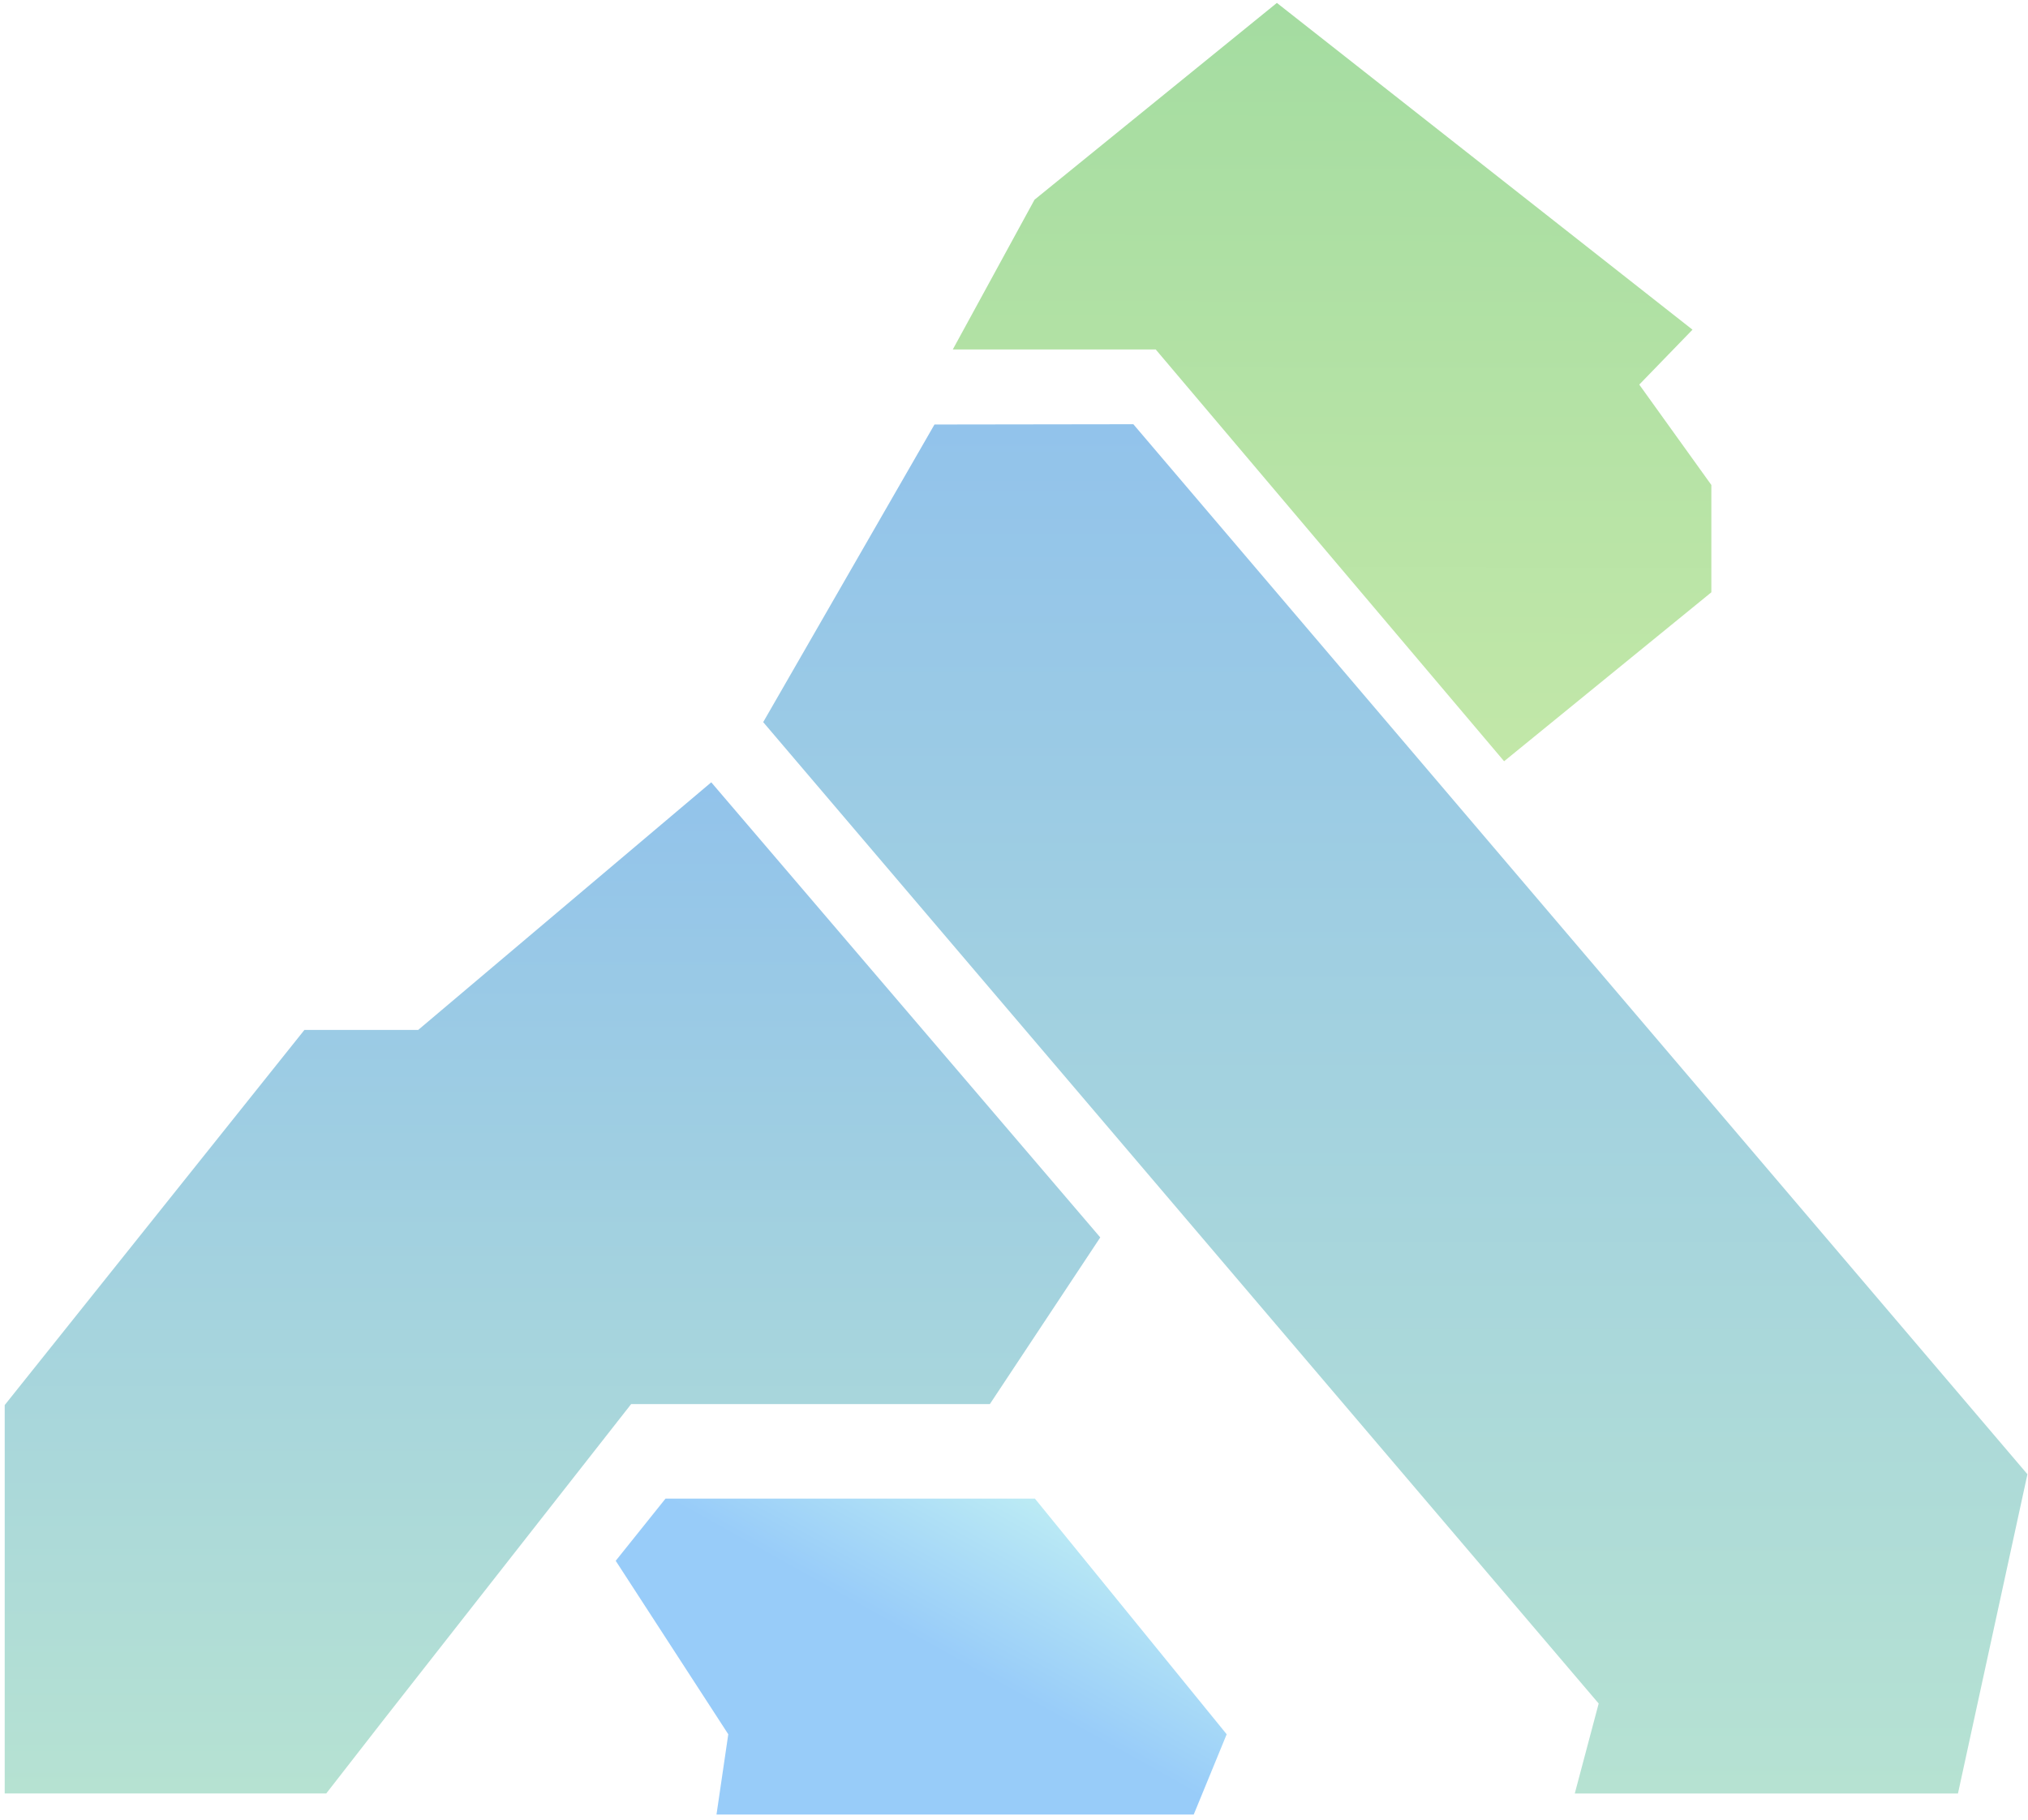 <svg width="215" height="193" viewBox="0 0 215 193" fill="none" xmlns="http://www.w3.org/2000/svg">
<path fill-rule="evenodd" clip-rule="evenodd" d="M70.557 158.903L65.275 165.5L77.209 183.893L75.96 192.405H126.554L130.047 183.893L109.715 158.903H70.557Z" fill="url(#paint0_linear)"/>
<path fill-rule="evenodd" clip-rule="evenodd" d="M99.07 45.013L80.911 76.571L169.485 180.633L166.952 190.172H207.575L214.94 156.321L120.152 44.983L99.07 45.013Z" fill="url(#paint1_linear)"/>
<path fill-rule="evenodd" clip-rule="evenodd" d="M135.369 0.309L109.676 21.175L101.013 37.053H122.522L159.459 80.719L181.43 62.806V51.424L173.788 40.781L179.431 34.958L135.369 0.309Z" fill="url(#paint2_linear)"/>
<path fill-rule="evenodd" clip-rule="evenodd" d="M44.334 109.209H32.273L0.5 148.985V190.166H34.591L40.594 182.452L66.911 148.883H104.94L116.646 131.21L75.405 82.952L44.334 109.209Z" fill="url(#paint3_linear)"/>
<defs>
<linearGradient id="paint0_linear" x1="111.146" y1="158.984" x2="101.529" y2="176.185" gradientUnits="userSpaceOnUse">
<stop stop-color="#BDECF4"/>
<stop offset="1" stop-color="#98CCF9"/>
</linearGradient>
<linearGradient id="paint1_linear" x1="147.925" y1="44.983" x2="147.925" y2="190.172" gradientUnits="userSpaceOnUse">
<stop stop-color="#92C3EB"/>
<stop offset="1" stop-color="#B6E2D2"/>
</linearGradient>
<linearGradient id="paint2_linear" x1="141.222" y1="0.309" x2="140.995" y2="119.942" gradientUnits="userSpaceOnUse">
<stop stop-color="#A4DCA1"/>
<stop offset="1" stop-color="#D1EDAC"/>
</linearGradient>
<linearGradient id="paint3_linear" x1="58.573" y1="82.952" x2="58.573" y2="190.166" gradientUnits="userSpaceOnUse">
<stop stop-color="#92C3EB"/>
<stop offset="1" stop-color="#B6E2D2"/>
</linearGradient>
</defs>
</svg>
